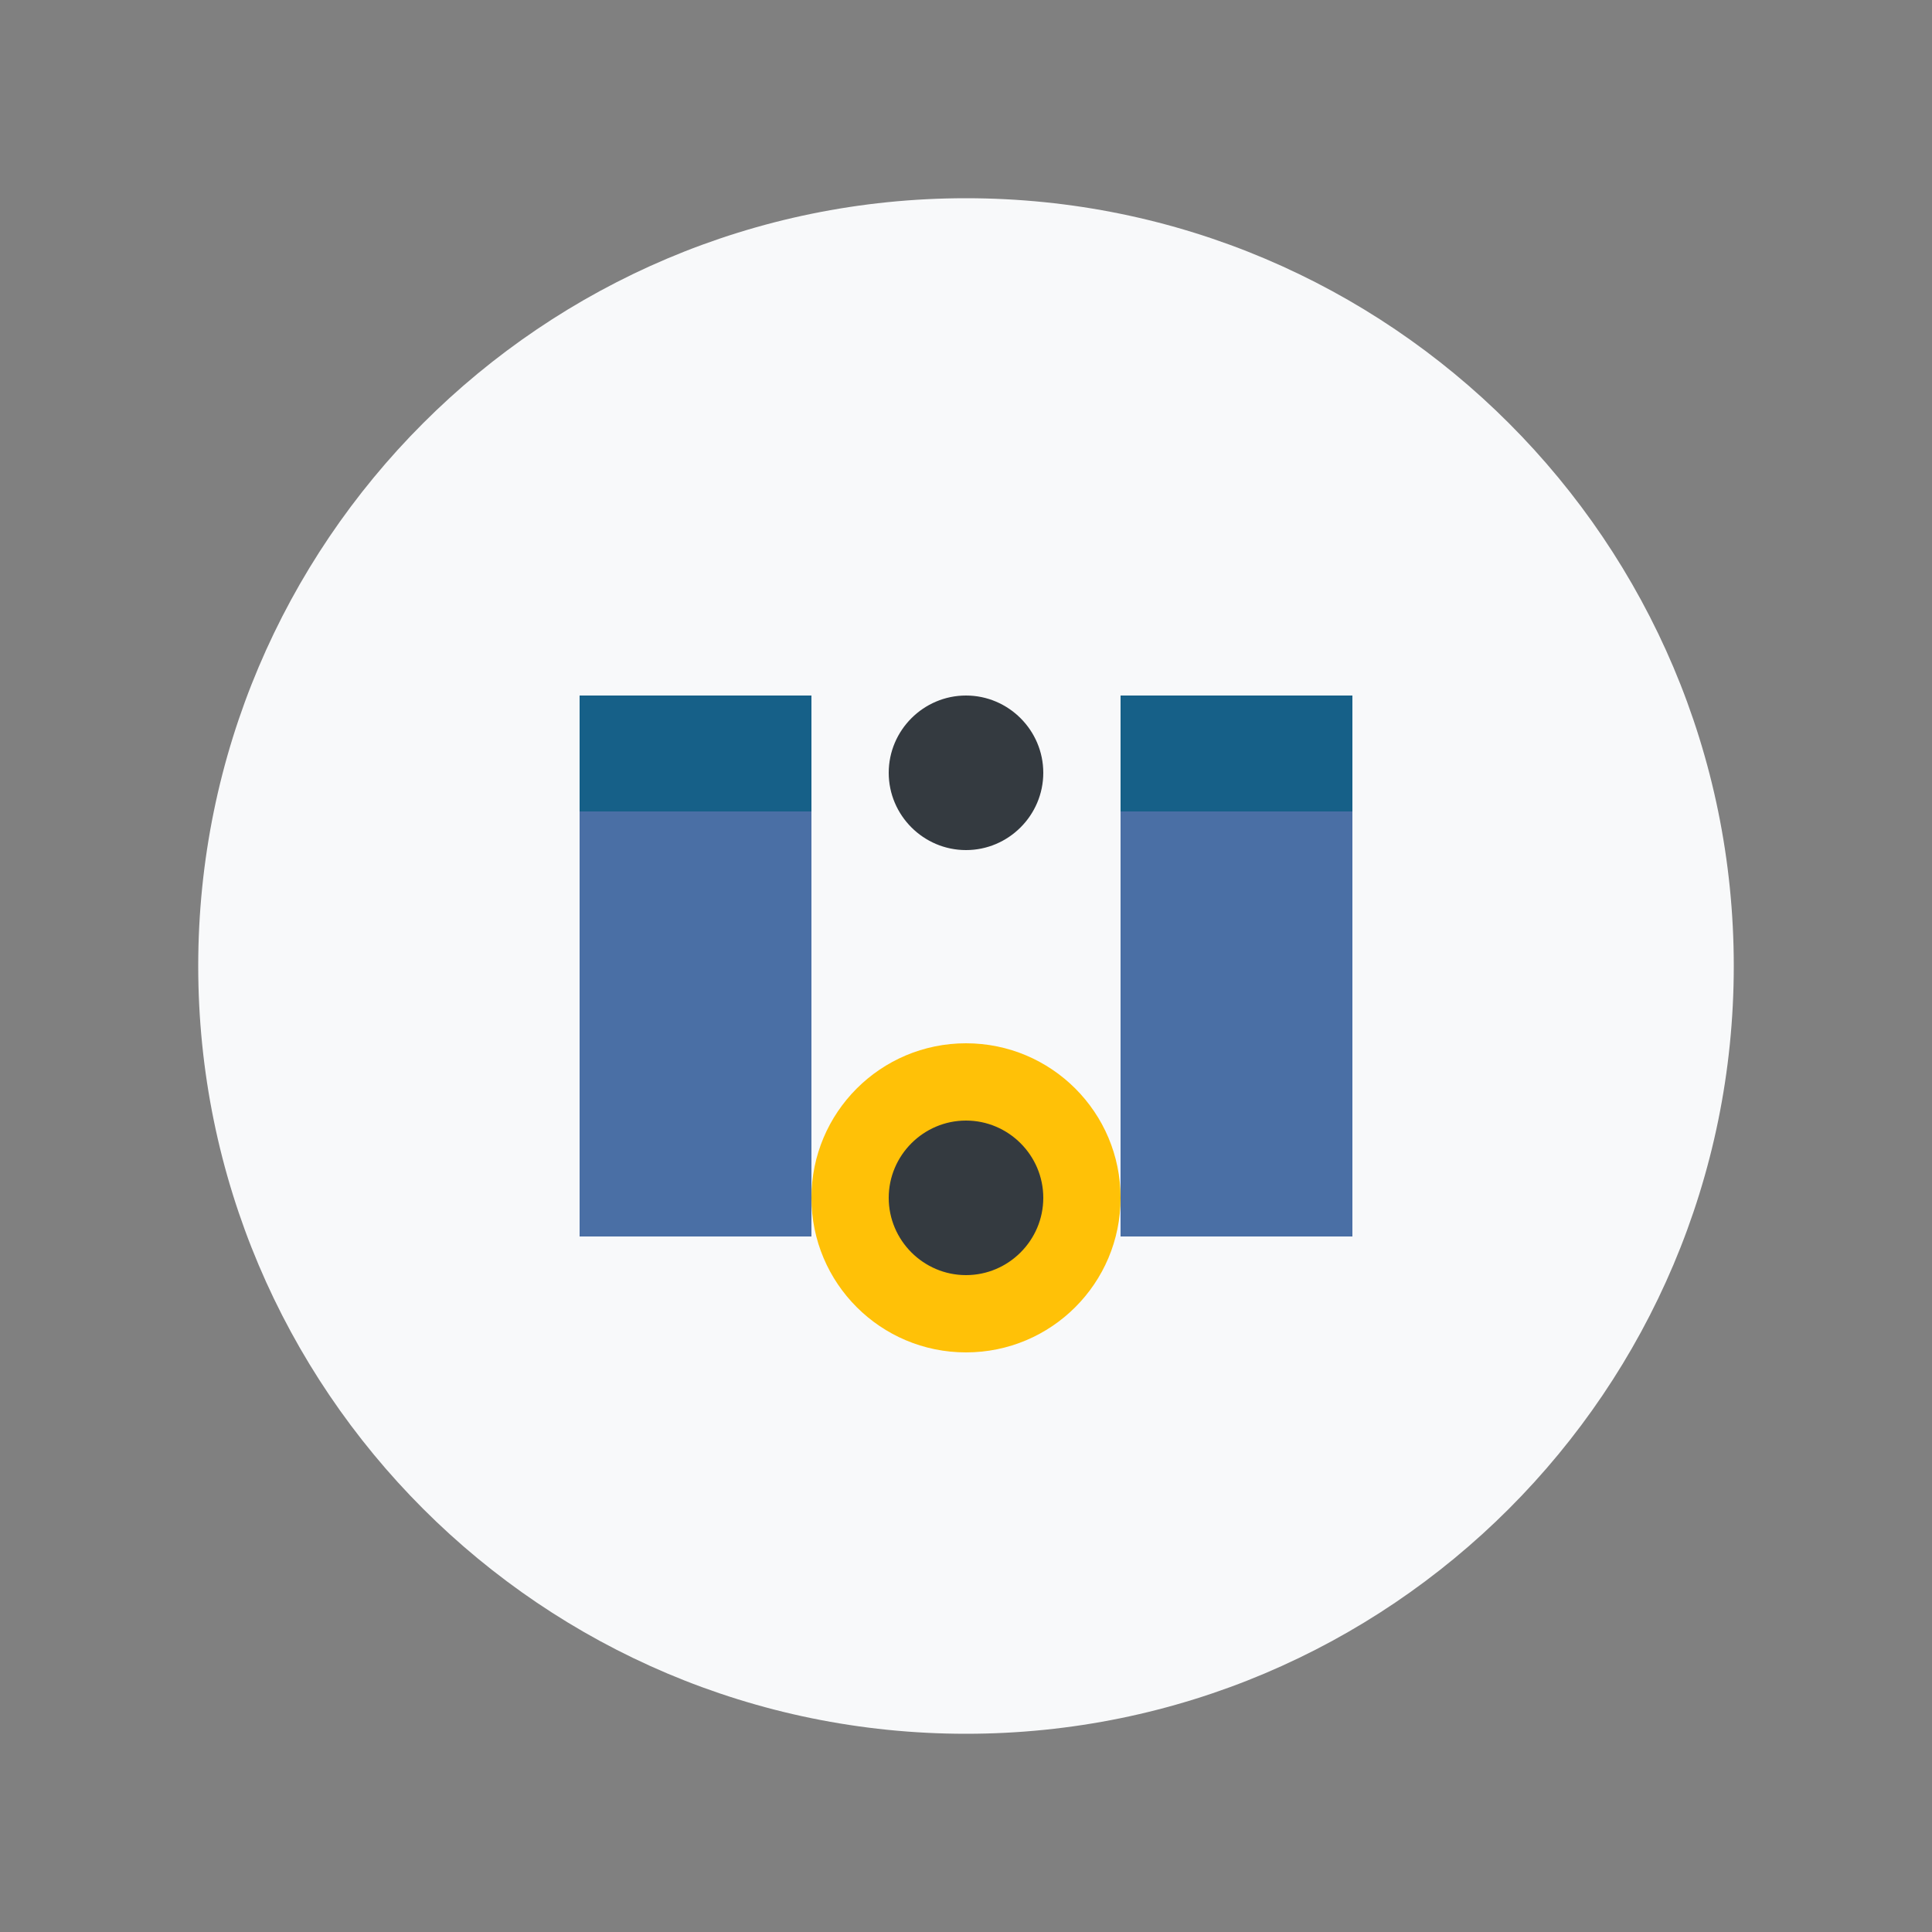 <svg xmlns="http://www.w3.org/2000/svg" viewBox="0 0 500 500" width="500" height="500">
  <rect x="0" y="0" width="500" height="500" fill="#808080" stroke="none"/>
  <style>
    .st0{fill:#f8f9fa}.st1{fill:#4a6fa5}.st2{fill:#166088}.st3{fill:#343a40}.st4{fill:#ffc107}
  </style>
  <g>
    <path class="st0" d="M448.7 250c0 109.7-89 198.7-198.7 198.7S51.3 359.7 51.3 250 140.3 51.3 250 51.3s198.7 89 198.7 198.7z"/>
    <path class="st1" d="M150 180h60v140h-60z"/>
    <path class="st2" d="M150 180h60v30h-60z"/>
    <path class="st1" d="M290 180h60v140h-60z"/>
    <path class="st2" d="M290 180h60v30h-60z"/>
    <path class="st4" d="M250 350c-22.1 0-40-17.9-40-40s17.9-40 40-40 40 17.9 40 40-17.9 40-40 40z"/>
    <path class="st3" d="M250 290c-11 0-20 9-20 20s9 20 20 20 20-9 20-20-9-20-20-20zm0-110c-11 0-20 9-20 20s9 20 20 20 20-9 20-20-9-20-20-20z"/>
  </g>
</svg>